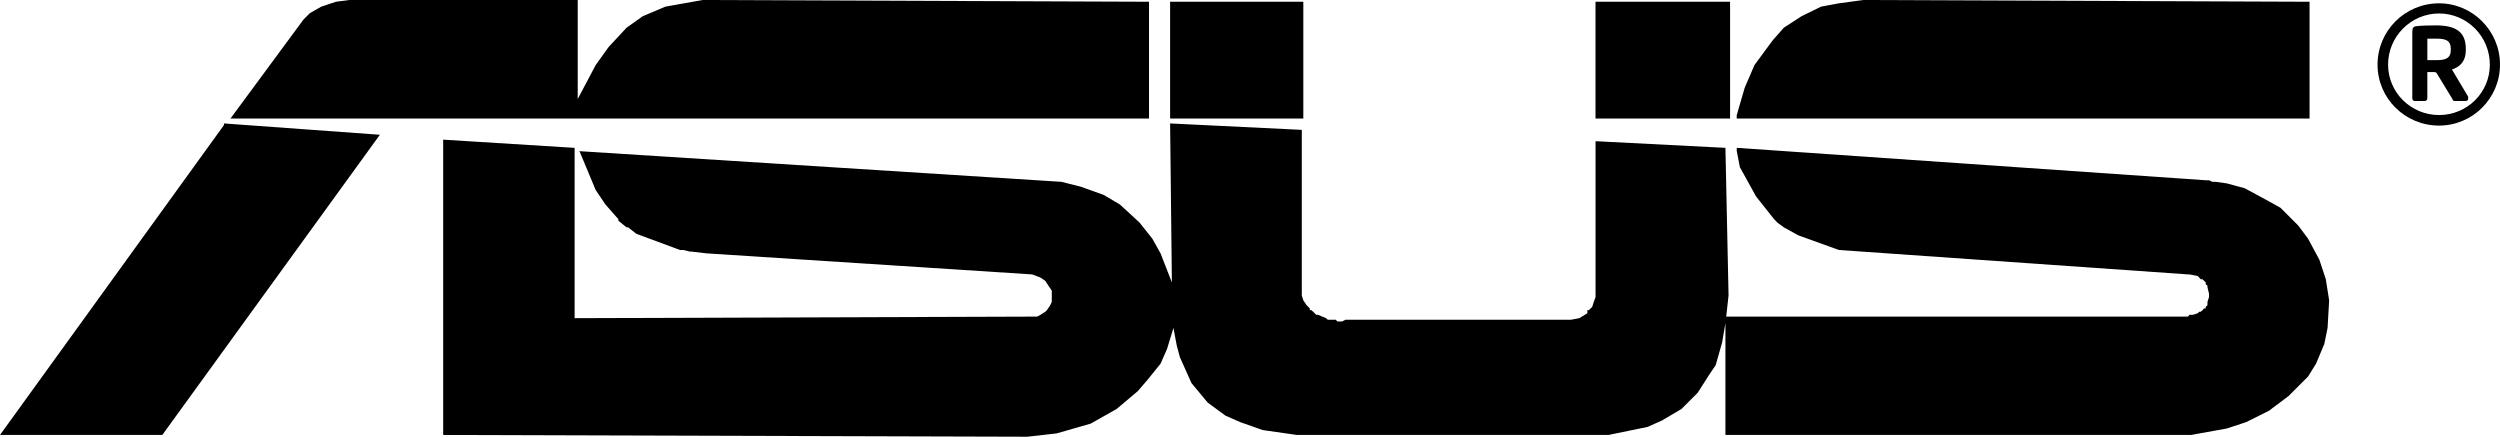 <?xml version="1.0" encoding="UTF-8" standalone="no"?>
<!-- Generator: Adobe Illustrator 16.0.0, SVG Export Plug-In . SVG Version: 6.00 Build 0)  -->

<svg
   version="1.1"
   id="svg3006"
   x="0px"
   y="0px"
   width="400px"
   height="69.875px"
   viewBox="1 1 400 69.875"
   enable-background="new 1 1 400 69.875"
   xml:space="preserve"
   sodipodi:docname="Asus.svg"
   inkscape:version="1.1 (c68e22c387, 2021-05-23)"
   xmlns:inkscape="http://www.inkscape.org/namespaces/inkscape"
   xmlns:sodipodi="http://sodipodi.sourceforge.net/DTD/sodipodi-0.dtd"
   xmlns="http://www.w3.org/2000/svg"
   xmlns:svg="http://www.w3.org/2000/svg"><defs
   id="defs7" /><sodipodi:namedview
   id="namedview5"
   pagecolor="#505050"
   bordercolor="#eeeeee"
   borderopacity="1"
   inkscape:pageshadow="0"
   inkscape:pageopacity="0"
   inkscape:pagecheckerboard="0"
   showgrid="false"
   inkscape:zoom="3.7325"
   inkscape:cx="199.86604"
   inkscape:cy="34.829203"
   inkscape:window-width="4608"
   inkscape:window-height="2486"
   inkscape:window-x="5749"
   inkscape:window-y="1609"
   inkscape:window-maximized="1"
   inkscape:current-layer="l1" />
<g
   id="l1"
   transform="translate(-133.286,-456.425)">
	<path
   id="path2855"
   fill="#000000"
   d="M190.129,457.425l-2.094,0.281l-2.344,0.781l-1.813,1.031l-1.031,1.031l-11.688,15.844   h146.969v-18.688l-71.406-0.281l-5.969,1.063l-3.625,1.531l-2.594,1.844l-2.875,3.094l-2.063,2.875l-2.875,5.438v-15.844h-34.531   h-0.25H190.129z M432.411,457.425l-3.906,0.531l-2.844,0.531l-3.125,1.531l-2.844,1.844l-1.813,2.063l-2.875,3.906l-1.563,3.625   l-1.281,4.406v0.531h91.656v-18.688L432.411,457.425z M321.504,457.706v18.688h21.313v-18.688H321.504z M389.567,457.706v18.688   h21.531v-18.688H389.567z M524.536,457.956c-5.456,0-9.844,4.397-9.844,9.813c0,5.375,4.387,9.75,9.844,9.75   c5.368,0,9.75-4.375,9.75-9.75C534.286,462.353,529.903,457.956,524.536,457.956z M524.536,459.581   c4.478,0,8.125,3.658,8.125,8.188c0,4.484-3.647,8.063-8.125,8.063c-4.472,0-8.156-3.578-8.156-8.063   C516.379,463.239,520.063,459.581,524.536,459.581z M524.004,461.487c-0.899,0-2.524,0.037-3.063,0.125   c-0.538,0.044-0.688,0.315-0.688,0.938v10.563c0,0.267,0.166,0.469,0.344,0.469h1.688c0.176,0,0.375-0.17,0.375-0.438v-4.188h0.438   h0.719c0.088,0,0.344,0.099,0.344,0.188l2.531,4.156c0,0.179,0.162,0.281,0.344,0.281h1.781c0.27,0,0.376-0.196,0.375-0.375v-0.313   l-2.594-4.344c1.34-0.446,2.219-1.361,2.219-3.094v-0.219C528.817,462.395,527.044,461.487,524.004,461.487z M522.661,463.612   h0.344h1.188c1.611,0,2.219,0.424,2.219,1.625v0.219c0,1.111-0.609,1.594-2.219,1.594h-1.531V463.612z M170.129,477.175v0.25   l-35.844,49.594h25.969l34.813-48.031L170.129,477.175z M321.504,477.175l0.281,25.438l-1.813-4.656l-1.313-2.344l-2.063-2.594   l-3.125-2.875l-2.594-1.531l-3.656-1.313l-3.094-0.781l-77.125-4.906l2.594,6.219l1.563,2.313l2.063,2.344v0.25l1.313,1.063h0.25   l1.313,1.031l7,2.594h0.531l1.031,0.25h0.25l2.344,0.281l52.188,3.375l1.313,0.5l0.781,0.531l0.5,0.781l0.531,0.781v0.25v0.531   v0.781v0.25l-0.25,0.531l-0.531,0.781l-0.25,0.25l-0.781,0.5l-0.531,0.281h-0.531h-0.25l-73.219,0.25v-27.25l-21.031-1.313v47.25   l93.469,0.281l4.688-0.531l5.438-1.563l4.156-2.344l3.375-2.844l1.563-1.813l2.094-2.594l1.031-2.344l1.031-3.375l0.531,2.844   l0.5,1.844l1.844,4.125l1.531,1.844l1.063,1.281l2.844,2.094l2.344,1.031l3.625,1.281l5.469,0.781h49.844l6.25-1.281l2.313-1.031   l3.125-1.844l2.594-2.594l1.813-2.844l1.063-1.563l1.031-3.625l0.531-3.125v17.906h74.5l5.719-1.031l3.125-1.031l3.625-1.813   l3.125-2.344l3.125-3.125l1.281-2.063l1.313-3.125l0.531-2.594l0.25-4.406l-0.531-3.375l-1.031-3.125l-1.813-3.375l-1.563-2.094   l-2.844-2.844l-1.844-1.031l-3.875-2.094l-2.875-0.781l-1.813-0.25h-0.5l-0.531-0.25h-0.531l-75.031-5.188v0.5l0.5,2.594   l2.594,4.688l2.875,3.625l0.25,0.25l0.25,0.281l1.063,0.781l2.313,1.281l6.5,2.344l55.844,3.906h0.25l1.313,0.25l0.5,0.531h0.281   l0.25,0.25l0.25,0.25v0.281l0.281,0.25v0.25l0.25,1.031v0.531l-0.25,0.781v0.531l-0.281,0.25v0.25h-0.25l-0.25,0.281l-0.281,0.25   h-0.25l-0.25,0.25l-0.781,0.25h-0.531l-0.25,0.281h-73.875l0.375-3.375l-0.5-23.625l-20.781-1.063v23.906v1.031l-0.281,0.781   l-0.25,0.781l-0.25,0.25l-0.281,0.281h-0.25v0.25v0.25l-1.281,0.781l-1.313,0.25h-1.031h-35.063l-0.531,0.281h-0.781l-0.25-0.281   h-0.25h-0.781h-0.25l-0.281-0.25l-1.281-0.531h-0.281l-0.25-0.25l-0.25-0.25l-0.281-0.25h-0.25v-0.281l-0.5-0.5l-0.531-0.781   l-0.25-0.781v-0.281v-0.5v-0.281v-0.25v-25.188L321.504,477.175z M227.004,481.612v-0.031h-0.281L227.004,481.612z" />
</g>
</svg>
